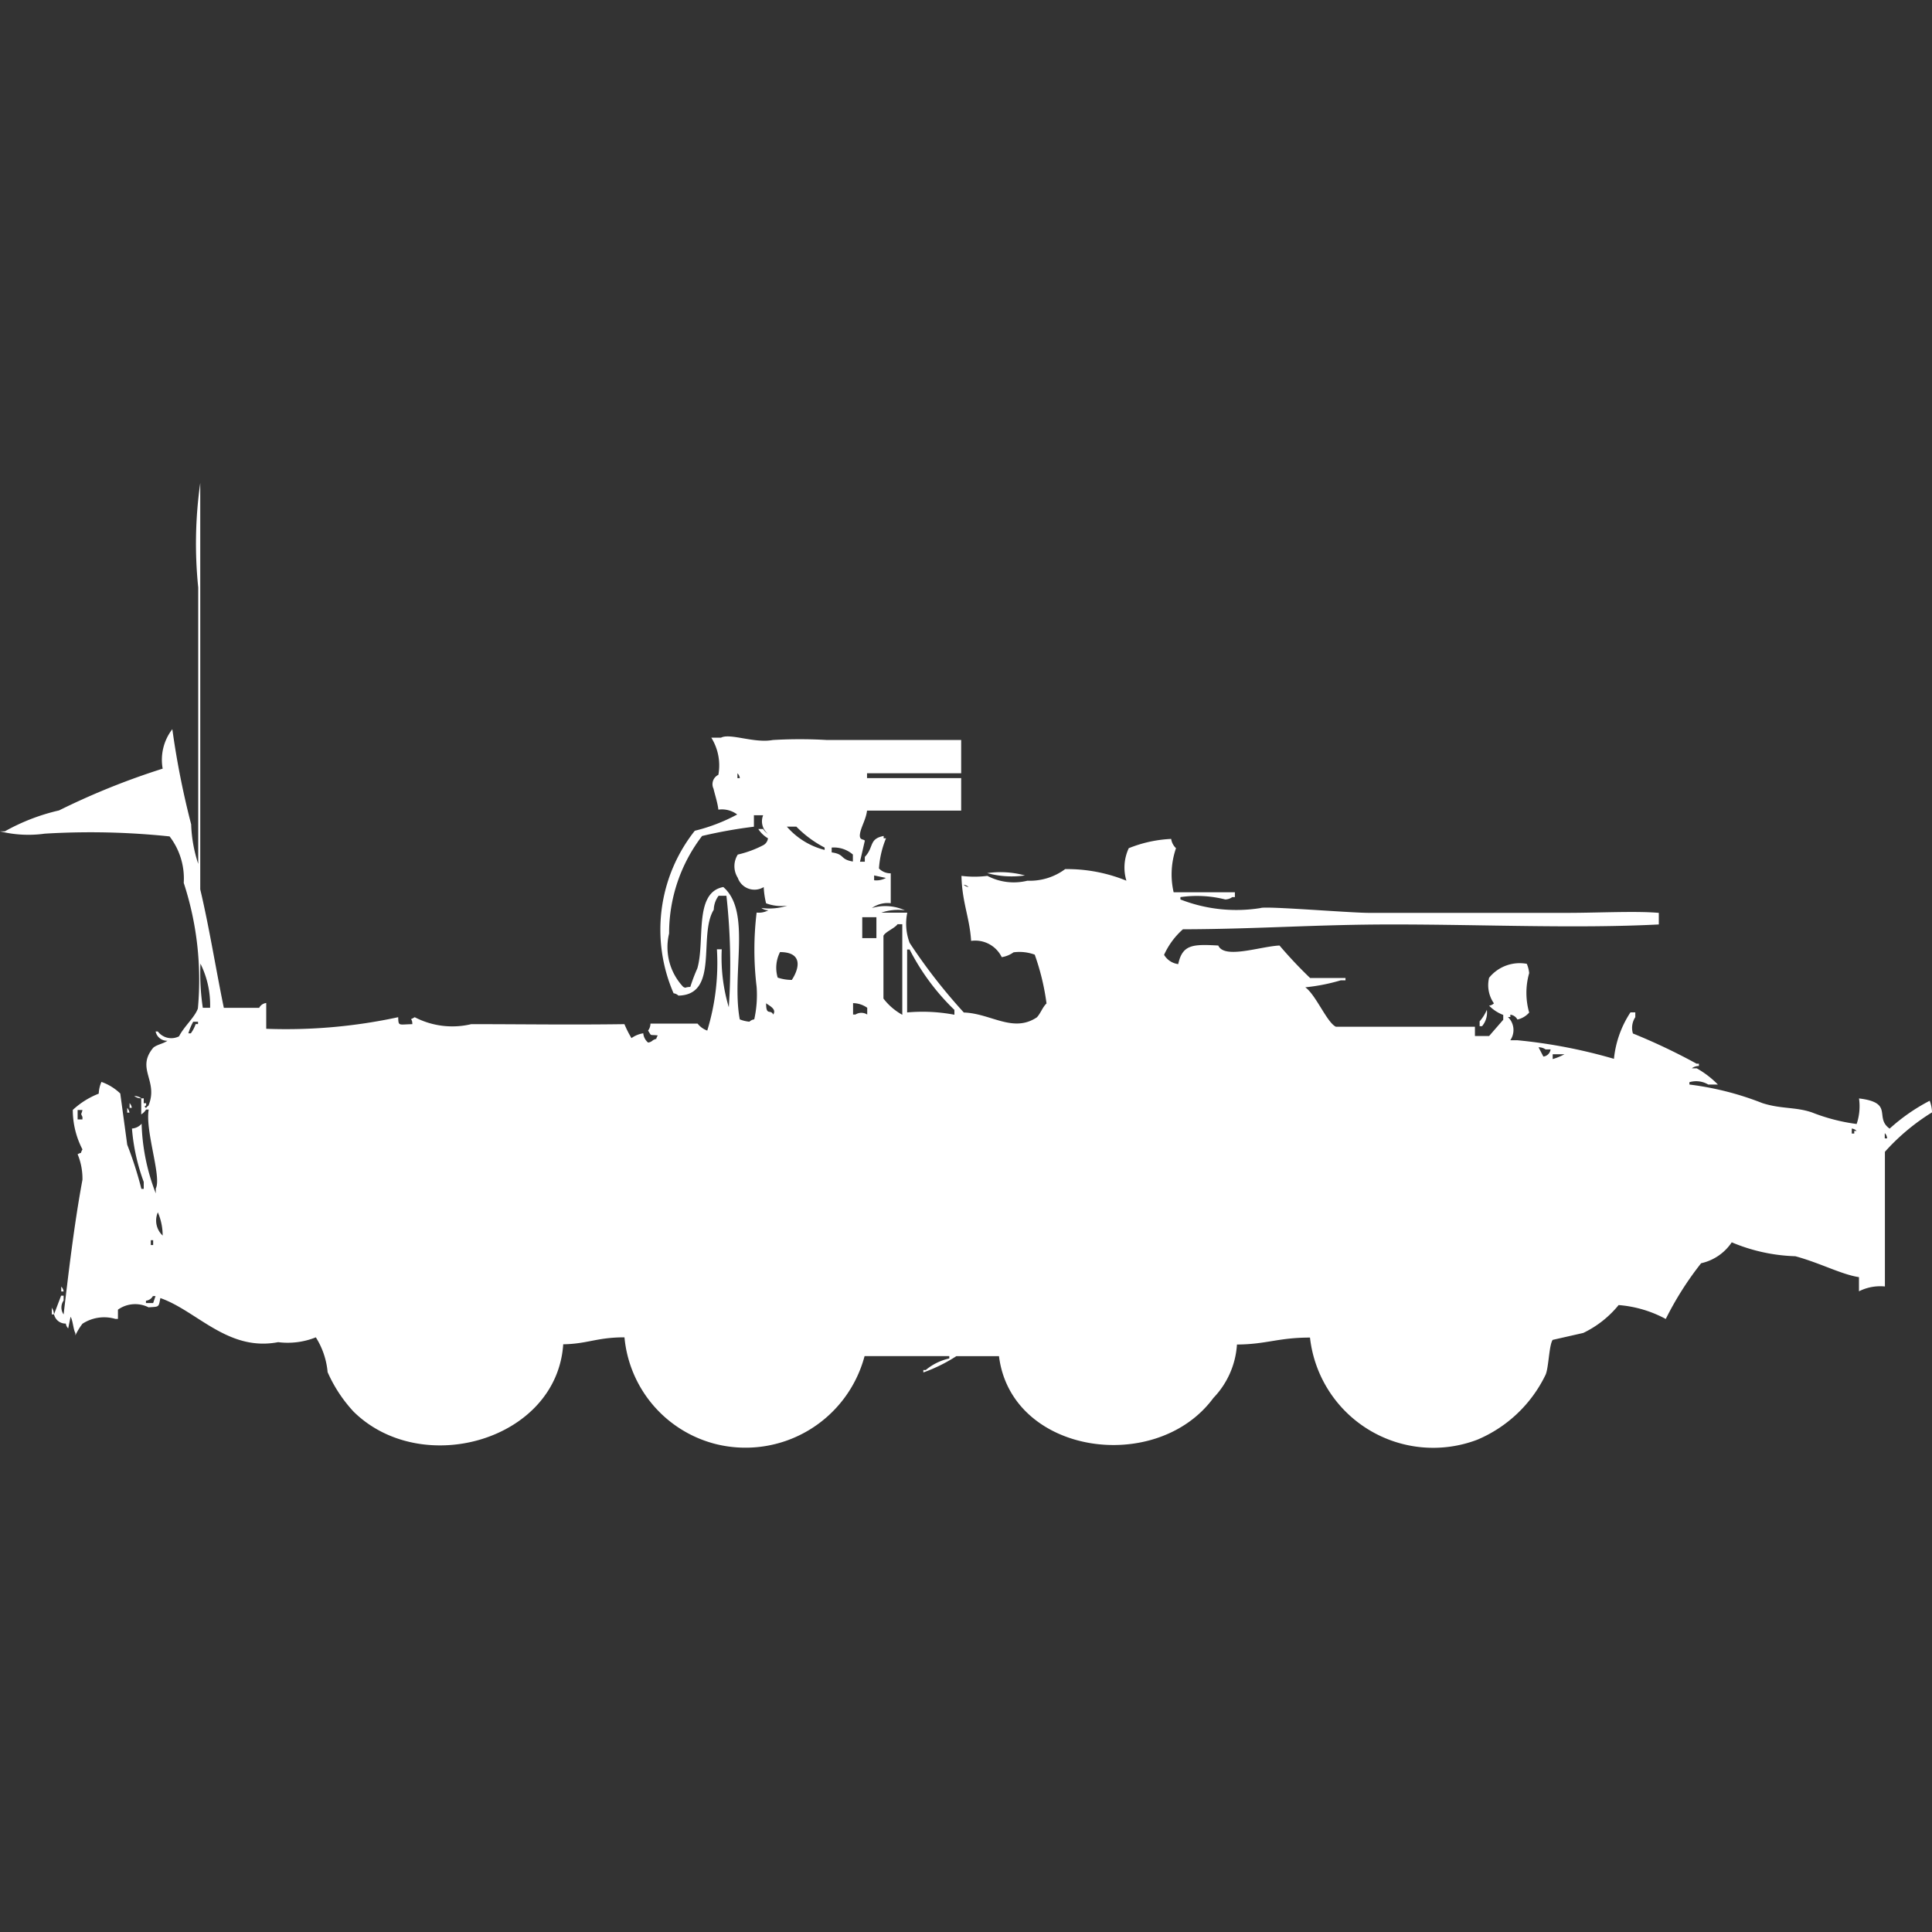 <svg xmlns="http://www.w3.org/2000/svg" width="40" height="40" viewBox="0 0 40 40">
  <rect x="0" y="0" width="40" height="40" fill="#333333" stroke="none"/>
  <defs>
    <style>
      .cls-1 {
        fill: #fff;
        fill-rule: evenodd;
      }
    </style>
  </defs>
  <path id="Color_Fill_1" data-name="Color Fill 1" class="cls-1" d="M5.512,21.3a11,11,0,0,0,2.732-.24c0.006,0.191.005,0.15,0.293,0.144,0-.152-0.083-0.065.049-0.144a1.689,1.689,0,0,0,1.171.144c1.055,0,2.03.016,3.171,0a2.2,2.2,0,0,0,.146.289,0.576,0.576,0,0,1,.244-0.1,0.283,0.283,0,0,0,.1.192,0.168,0.168,0,0,0,.1-0.048c0.12-.062.033,0.021,0.1-0.1-0.175-.02-0.123.023-0.2-0.1a0.243,0.243,0,0,0,.049-0.144h0.976a0.445,0.445,0,0,0,.2.144,4.773,4.773,0,0,0,.2-1.683h0.1a3.588,3.588,0,0,0,.146,1.2,12.966,12.966,0,0,0-.049-2.308H14.878a0.5,0.5,0,0,0-.1.288c-0.329.532,0.12,1.762-.732,1.779a0.177,0.177,0,0,0-.1-0.048,3.3,3.3,0,0,1,.439-3.365,3.7,3.7,0,0,0,.878-0.337,0.527,0.527,0,0,0-.39-0.1c-0.015-.142-0.076-0.323-0.1-0.433a0.215,0.215,0,0,1,.1-0.288,1.087,1.087,0,0,0-.146-0.769h0.2c0.187-.1.686,0.12,1.073,0.048a9.63,9.63,0,0,1,1.122,0H19.9V16.01H17.951v0.1H19.9v0.673H17.951c-0.023.186-.124,0.335-0.146,0.481s0.084,0.1.1,0.144l-0.1.433h0.1v-0.1c0.193-.2.079-0.373,0.39-0.433v0.048h0.049a1.973,1.973,0,0,0-.146.625,0.332,0.332,0,0,0,.244.1V18.7a0.564,0.564,0,0,0-.39.1,0.97,0.97,0,0,1,.683.048,1.04,1.04,0,0,0-.488.048h0.537a1.13,1.13,0,0,0,.049.625,11.551,11.551,0,0,0,1.122,1.442c0.558,0.017,1.017.43,1.512,0.1,0.078-.082.116-0.208,0.2-0.288a4.906,4.906,0,0,0-.244-1.01,0.918,0.918,0,0,0-.439-0.048,0.575,0.575,0,0,1-.244.1,0.611,0.611,0,0,0-.634-0.337c-0.031-.487-0.187-0.793-0.2-1.346a2.144,2.144,0,0,0,.537,0,1.175,1.175,0,0,0,.829.1,1.224,1.224,0,0,0,.781-0.24,3.247,3.247,0,0,1,1.268.24,0.944,0.944,0,0,1,.049-0.673,2.661,2.661,0,0,1,.878-0.192,0.326,0.326,0,0,0,.1.192,1.657,1.657,0,0,0-.049.913h1.268v0.1H25.512a0.251,0.251,0,0,1-.146.048,2.394,2.394,0,0,0-.927-0.048v0.048A3.173,3.173,0,0,0,26.1,18.8c0.093-.046,1.851.1,2.244,0.1,1.386,0,2.851,0,4.1,0,0.631,0,1.422-.042,1.9,0v0.24c-1.729.088-3.606,0-5.512,0-1.6,0-2.764.095-4.341,0.1a1.57,1.57,0,0,0-.39.529,0.4,0.4,0,0,0,.293.192c0.087-.412.309-0.413,0.829-0.385,0.127,0.287.875,0.017,1.268,0a9.127,9.127,0,0,0,.634.673h0.732v0.048h-0.1a3.936,3.936,0,0,1-.732.144c0.221,0.159.448,0.73,0.634,0.817h2.878v0.192h0.293l0.293-.337v-0.1a0.814,0.814,0,0,1-.293-0.192,0.168,0.168,0,0,0,.1-0.048,0.656,0.656,0,0,1-.1-0.529,0.813,0.813,0,0,1,.781-0.289,0.671,0.671,0,0,1,.049.192,1.485,1.485,0,0,0,0,.817,0.451,0.451,0,0,1-.244.144,0.189,0.189,0,0,0-.146-0.1v0.048H31.22a0.373,0.373,0,0,1,.049.481h0.146a10.849,10.849,0,0,1,2,.385,2.132,2.132,0,0,1,.342-0.962h0.1v0.1a0.4,0.4,0,0,0-.049.337,12.687,12.687,0,0,1,1.317.625h0.049v0.048a0.238,0.238,0,0,0-.146.048h0.1a1.963,1.963,0,0,1,.439.336h-0.2a0.489,0.489,0,0,0-.39-0.048v0.048a6.2,6.2,0,0,1,1.512.385c0.391,0.125.684,0.076,1.024,0.192a3.9,3.9,0,0,0,.927.24,1.149,1.149,0,0,0,.049-0.529c0.736,0.088.308,0.395,0.634,0.625a3.907,3.907,0,0,1,.829-0.577,0.744,0.744,0,0,1,.049.24,4.424,4.424,0,0,0-.976.817v2.788a0.977,0.977,0,0,0-.537.1V26.442c-0.368-.057-0.794-0.29-1.317-0.433a3.671,3.671,0,0,1-1.317-.288,1.033,1.033,0,0,1-.634.433,6.587,6.587,0,0,0-.732,1.154,2.452,2.452,0,0,0-.976-0.288,2.135,2.135,0,0,1-.732.577l-0.634.144c-0.076.113-.081,0.573-0.146,0.721a2.758,2.758,0,0,1-1.415,1.346,2.567,2.567,0,0,1-3.463-2.115c-0.662,0-.9.14-1.512,0.144a1.756,1.756,0,0,1-.488,1.106c-1.178,1.6-4.186,1.174-4.439-.865H19.8a3.285,3.285,0,0,1-.683.337V28.365h0.049a1.154,1.154,0,0,1,.488-0.24V28.077H17.9A2.551,2.551,0,0,1,14.829,29.9a2.518,2.518,0,0,1-1.9-2.212c-0.577,0-.764.136-1.268,0.144-0.133,1.992-2.933,2.783-4.341,1.394a2.95,2.95,0,0,1-.537-0.817,1.617,1.617,0,0,0-.244-0.721,1.563,1.563,0,0,1-.78.1c-1.04.2-1.681-.648-2.439-0.913-0.037.2-.025,0.175-0.244,0.192a0.615,0.615,0,0,0-.634.048v0.192H2.39a0.821,0.821,0,0,0-.683.1,1.291,1.291,0,0,0-.146.24V27.6c-0.043-.068-0.053-0.27-0.1-0.337l-0.049.24a0.173,0.173,0,0,1-.049-0.1,0.241,0.241,0,0,1-.244-0.192l0.146-.385H1.317v0.1a0.251,0.251,0,0,0,0,.288c0.1-.841.217-1.859,0.39-2.788a1.315,1.315,0,0,0-.1-0.529c0.12-.062.033,0.021,0.1-0.1a1.777,1.777,0,0,1-.2-0.817,1.685,1.685,0,0,1,.537-0.337A0.682,0.682,0,0,1,2.1,22.4a1.07,1.07,0,0,1,.39.24L2.634,23.7a7.651,7.651,0,0,1,.293.914H2.976V24.471a4.129,4.129,0,0,1-.244-1.106,0.29,0.29,0,0,0,.2-0.1,4.306,4.306,0,0,0,.293,1.442v-0.1c0.126-.238-0.224-1.19-0.146-1.635H3.024a0.3,0.3,0,0,1-.1.1V22.74H2.976v0.1H3.024c0.02,0.094-.075.035,0,0.1a0.137,0.137,0,0,1,.049-0.048c0.216-.518-0.266-0.76.1-1.2,0.075-.065.21-0.084,0.293-0.144a0.241,0.241,0,0,1-.244-0.192H3.268a0.351,0.351,0,0,0,.439.1c0.1-.2.33-0.4,0.39-0.577a6.456,6.456,0,0,0-.293-2.6,1.429,1.429,0,0,0-.293-0.962A15.692,15.692,0,0,0,.927,17.26,2.451,2.451,0,0,1,0,17.212H0.1a4.223,4.223,0,0,1,1.122-.433,15.089,15.089,0,0,1,2.146-.865,1.036,1.036,0,0,1,.2-0.817,17.229,17.229,0,0,0,.39,1.971,2.88,2.88,0,0,0,.146.817V12.164A8.93,8.93,0,0,1,4.146,10v8.414c0.185,0.78.322,1.644,0.488,2.452H5.366a0.189,0.189,0,0,1,.146-0.1V21.3Zm9.756-5.289v0.1h0.049A0.164,0.164,0,0,0,15.268,16.01Zm0.341,0.865v0.24a9.852,9.852,0,0,0-1.073.192,3.309,3.309,0,0,0-.683,2.019,1.2,1.2,0,0,0,.293,1.106c0.075,0.034.007,0.006,0.146,0a3.706,3.706,0,0,1,.146-0.385c0.165-.574-0.078-1.568.537-1.683,0.588,0.508.164,1.783,0.341,2.74a0.7,0.7,0,0,0,.2.048,0.177,0.177,0,0,1,.1-0.048,2.339,2.339,0,0,0,.049-0.673,6.449,6.449,0,0,1,0-1.538,0.413,0.413,0,0,0,.244-0.048,0.238,0.238,0,0,1-.146-0.048,1.183,1.183,0,0,0,.537-0.048,0.9,0.9,0,0,1-.439-0.048,1.726,1.726,0,0,1-.049-0.336,0.366,0.366,0,0,1-.537-0.192,0.45,0.45,0,0,1,0-.481A2.206,2.206,0,0,0,15.8,17.5a0.186,0.186,0,0,0,.1-0.144,0.592,0.592,0,0,1-.2-0.192h0.1a0.3,0.3,0,0,0,.1.1,0.334,0.334,0,0,1-.1-0.385h-0.2Zm0.683,0.24a1.54,1.54,0,0,0,.781.481V17.548a2.3,2.3,0,0,1-.585-0.433h-0.2Zm1.366,0.721V17.692a0.6,0.6,0,0,0-.439-0.144v0.1C17.5,17.687,17.382,17.791,17.659,17.837Zm2.781,0.24a1.922,1.922,0,0,1,.781.048A1.921,1.921,0,0,1,20.439,18.077Zm-2.341.048v0.1a0.414,0.414,0,0,0,.244-0.048Zm1.854,0.192a0.177,0.177,0,0,0,.1.048A0.177,0.177,0,0,0,19.951,18.317Zm-2.1.673v0.433h0.293V18.99H17.854Zm0.732,0.144c-0.065.088-.253,0.157-0.293,0.24v1.3a1.245,1.245,0,0,0,.39.336V19.135h-0.1Zm0.2,1.827a3.556,3.556,0,0,1,.976.048v-0.1a4.721,4.721,0,0,1-.927-1.25H18.781v1.3Zm-2.634-1.25a0.716,0.716,0,0,0-.049.529,0.905,0.905,0,0,0,.293.048C16.553,20.045,16.624,19.711,16.146,19.712Zm-11.8,1.154a1.924,1.924,0,0,0-.2-0.914,4.787,4.787,0,0,0,.049.914H4.341Zm11.512-.1c-0.005.28,0.094,0.121,0.146,0.24C16.079,20.9,15.955,20.835,15.854,20.769Zm1.8,0v0.24h0.049a0.228,0.228,0,0,1,.244,0V20.865A0.515,0.515,0,0,0,17.659,20.769Zm13.122,0.144a0.435,0.435,0,0,1-.1.337H30.634v-0.1A0.9,0.9,0,0,0,30.781,20.914ZM4,21.154a1.231,1.231,0,0,0-.1.24H3.951a0.72,0.72,0,0,0,.1-0.192H4.1V21.154H4Zm27.854,0.529,0.1,0.192a0.168,0.168,0,0,0,.1-0.048,0.173,0.173,0,0,0,.049-0.1H32A0.251,0.251,0,0,0,31.854,21.683Zm0.293,0.144v0.1a1.234,1.234,0,0,0,.244-0.1H32.146ZM2.78,22.692a0.238,0.238,0,0,1,.146.048A0.238,0.238,0,0,1,2.78,22.692Zm-0.1.144a0.173,0.173,0,0,1,.049.1H2.683v-0.1Zm-0.049.1a0.173,0.173,0,0,1,.049.1H2.634v-0.1Zm-1.024.048v0.192h0.1V23.125c-0.042-.09-0.023-0.035,0-0.144H1.61Zm36.732,0.385v0.1H38.39V23.414h0.049A0.176,0.176,0,0,0,38.342,23.365Zm0.683,0.1v0.1h0.049A0.164,0.164,0,0,0,39.024,23.462ZM3.268,25.1a0.425,0.425,0,0,0,.1.481A1.215,1.215,0,0,0,3.268,25.1Zm-0.146.577v0.1H3.171v-0.1H3.122Zm-1.854.961a0.173,0.173,0,0,1,.049.1H1.268v-0.1Zm1.9,0.192a0.189,0.189,0,0,1-.146.1v0.048H3.171l0.049-.144H3.171Zm-2.1.24a0.243,0.243,0,0,1,.049.144H1.073V27.067Z"/>
</svg>
